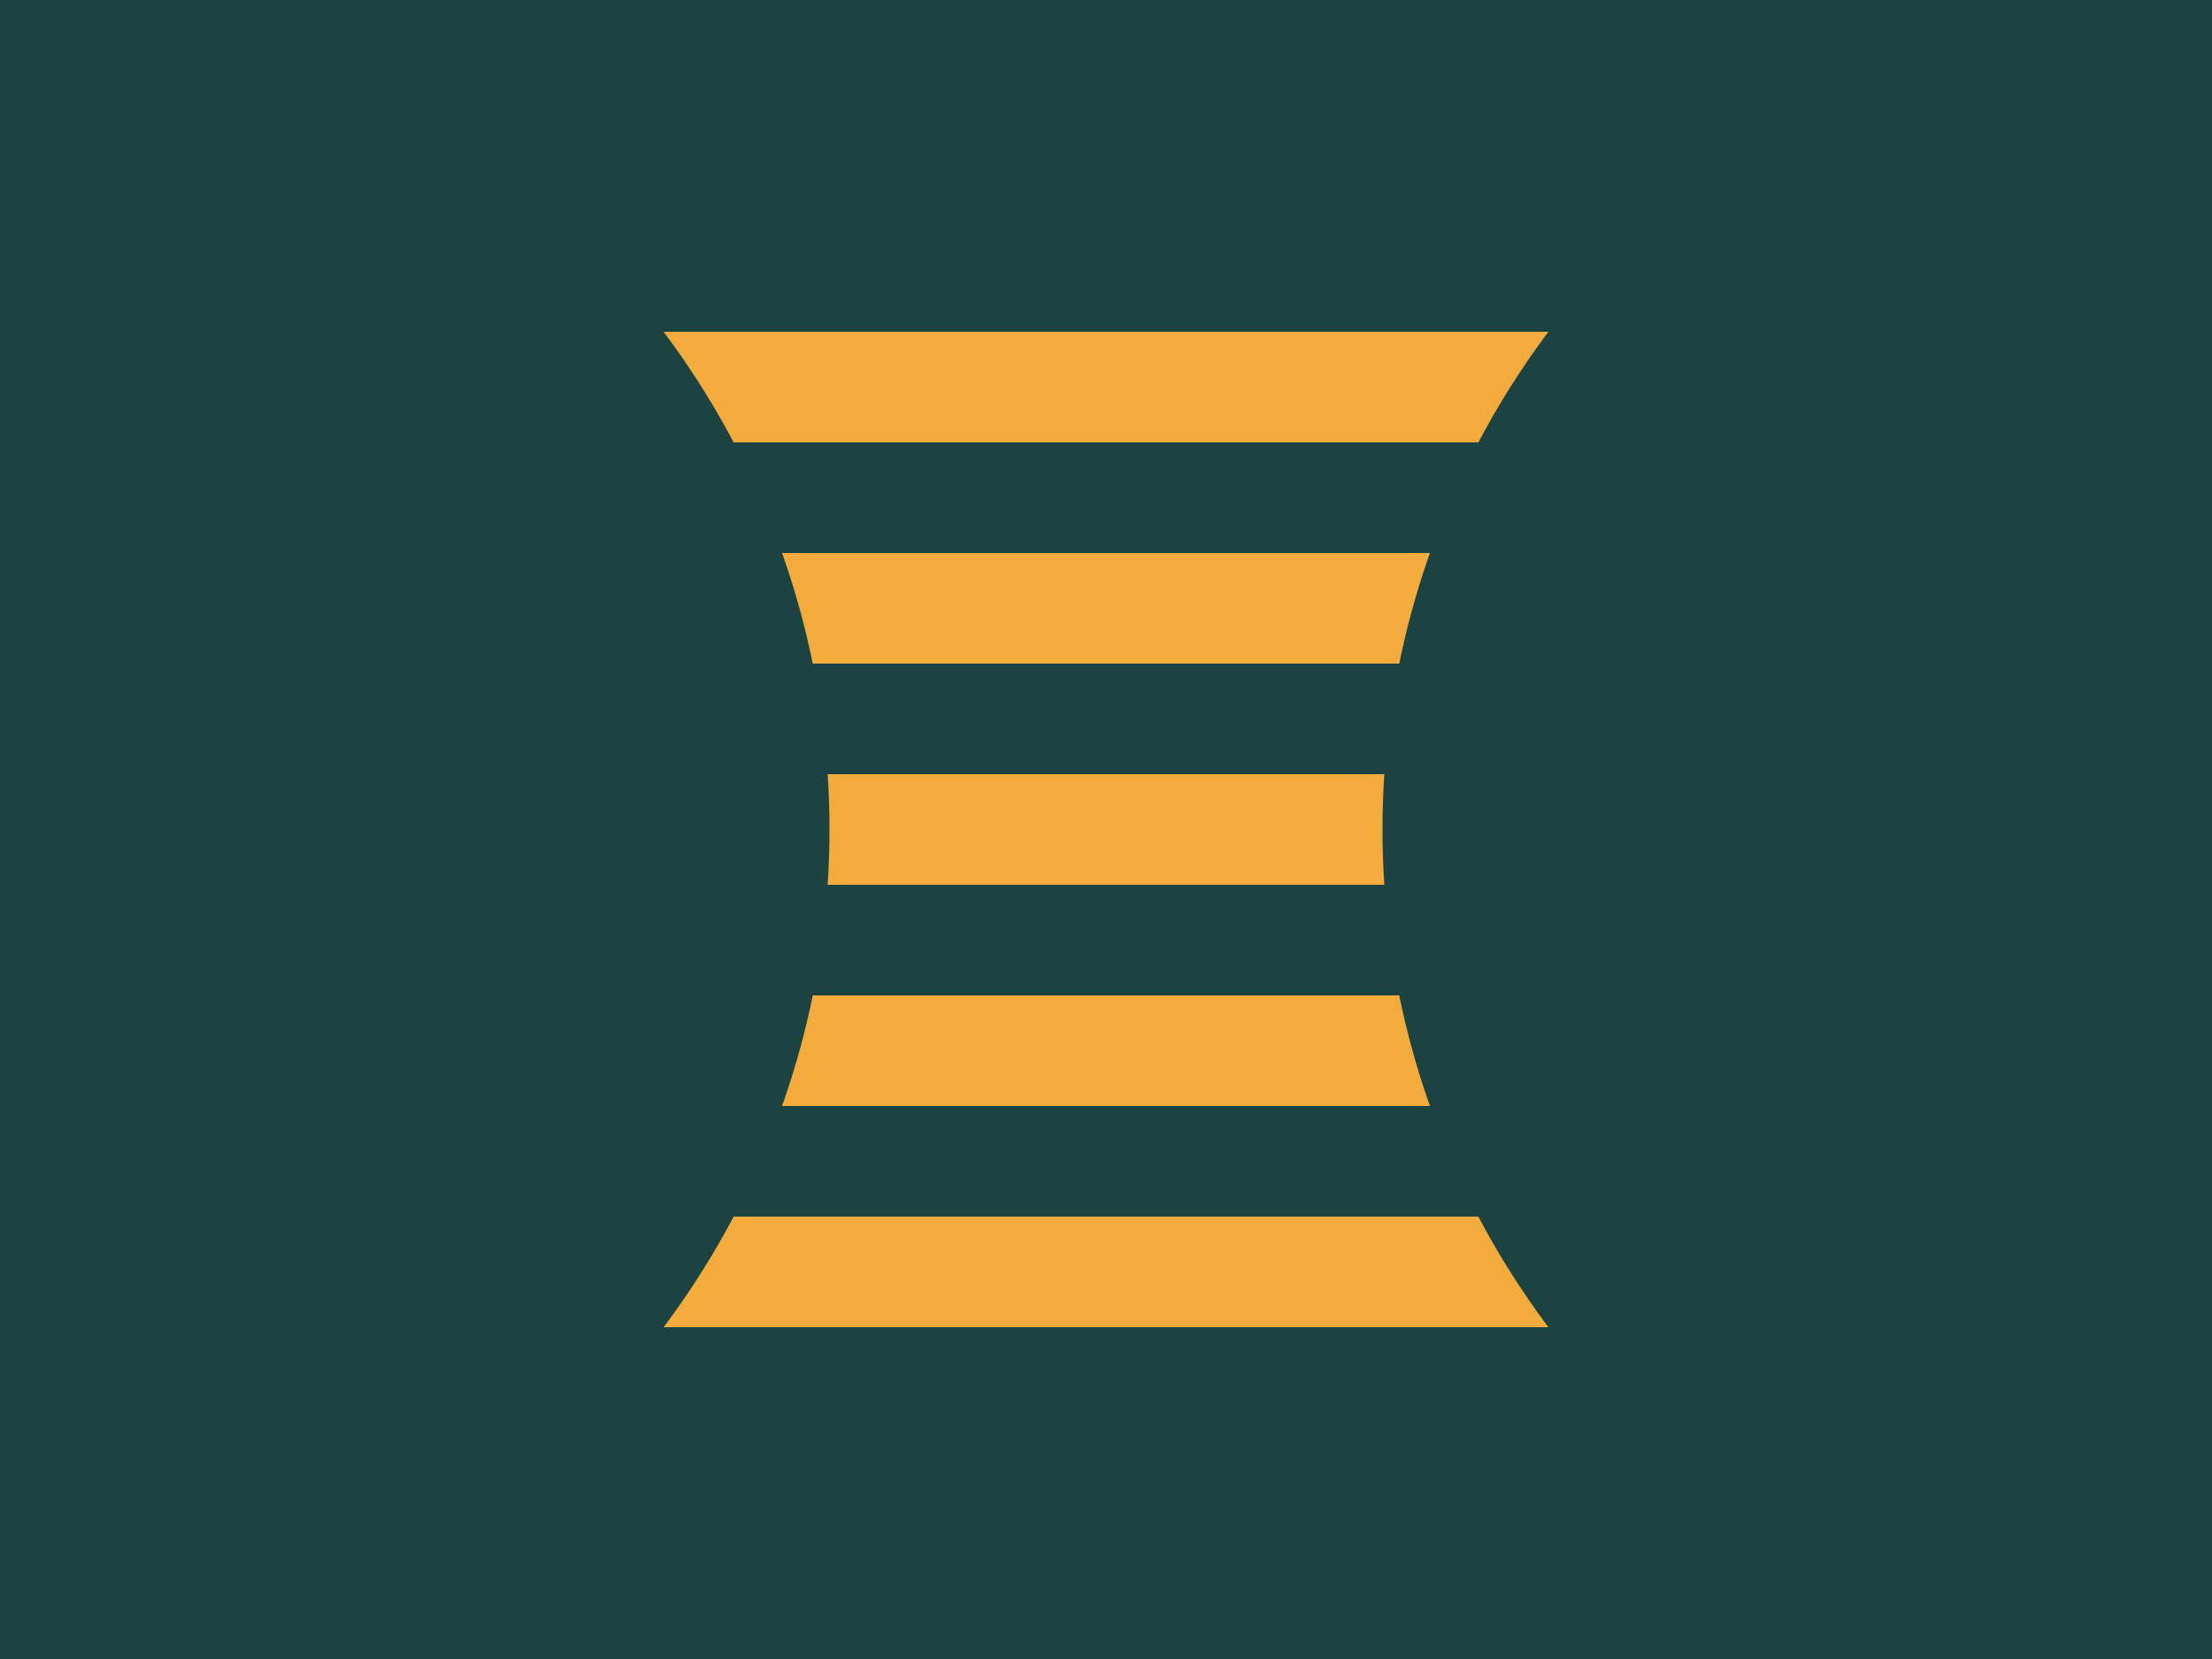 <svg id="svg_wrench" width="400px" height="300px" viewBox="0 0 400 300">
<rect fill="#1A4341" x="0" y="0" width="100%" height="100%"/> 

<rect fill="#F3AC3C"
x="100" y="60" width="200" height="180"
/>

<path fill="none"
stroke="#1A4341"
stroke-width="20"
d="M 100 90 
l 200 0

M 100 130
l 200 0

M 100 170
l 200 0

M 100 210
l 200 0
"
/>
<circle fill="#1A4341" cx="0" cy="150" r="150"/>
<circle fill="#1A4341" cx="400" cy="150" r="150"/>


</svg>